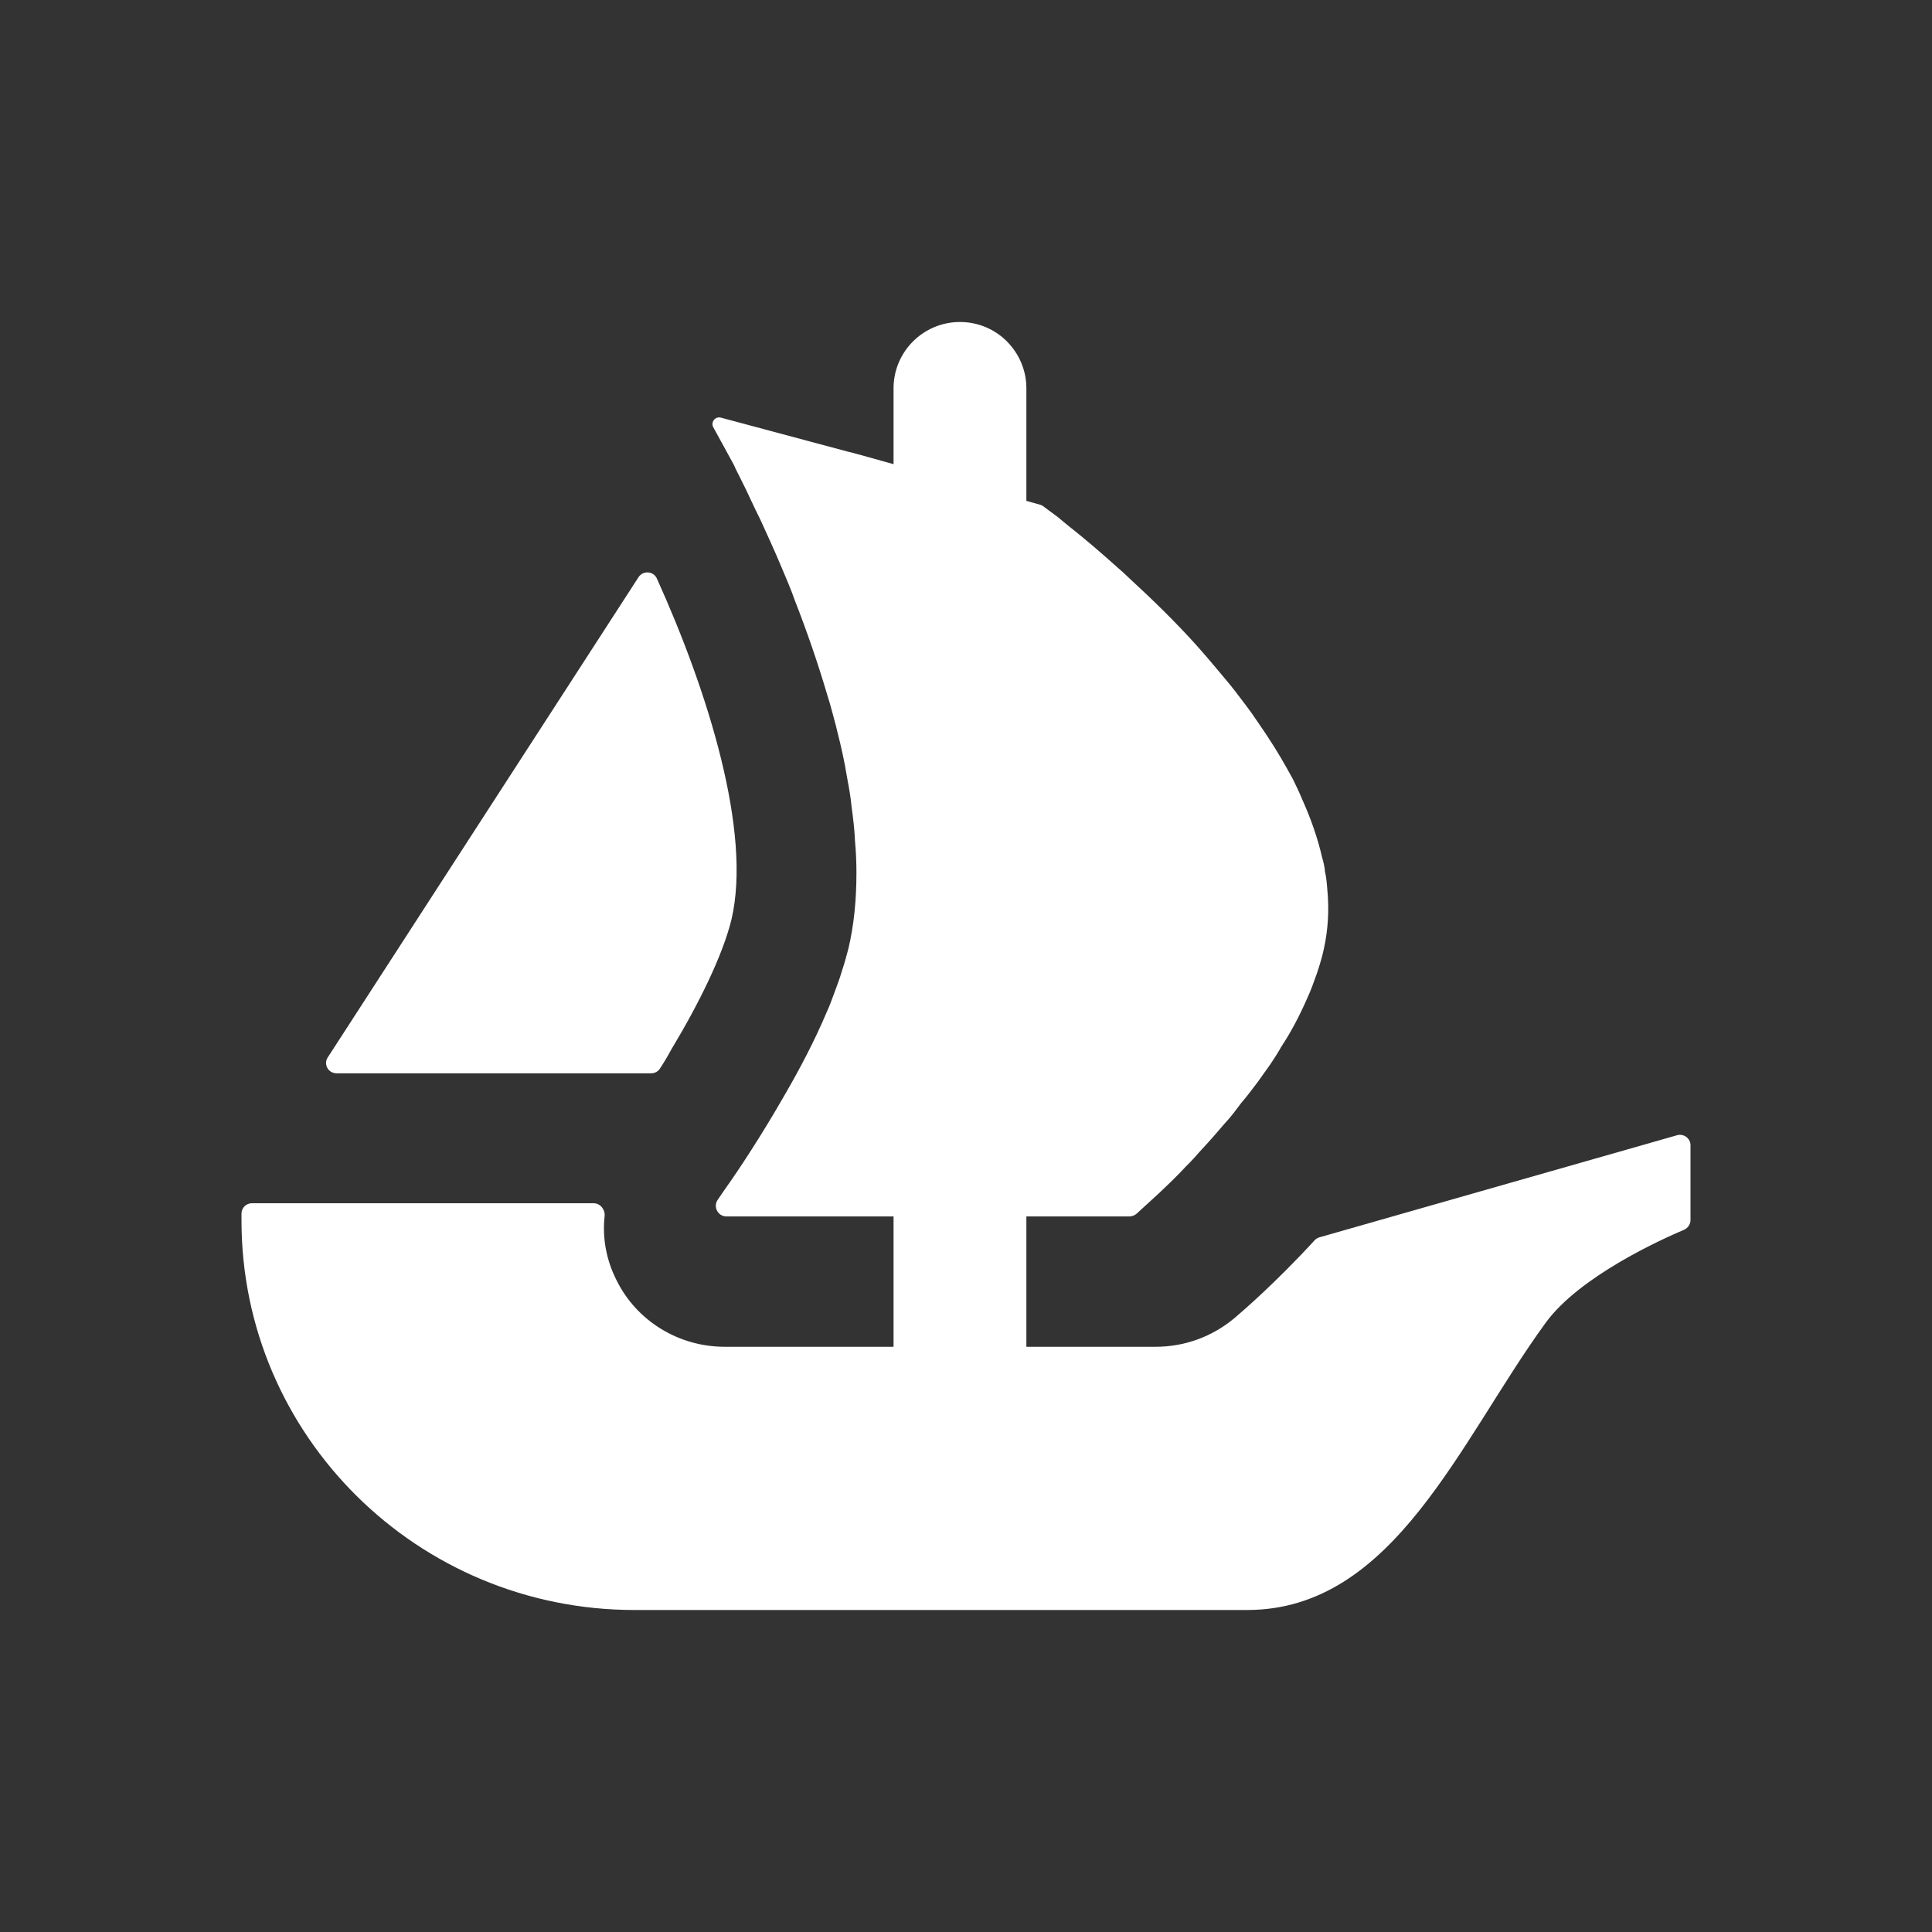 <svg width="24" height="24" viewBox="0 0 24 24" fill="none" xmlns="http://www.w3.org/2000/svg">
<rect x="0" y="0" width="24" height="24" fill="#333333" stroke="none"/>
<path d="M4.071 13.136L4.134 13.039L7.932 7.17C7.988 7.084 8.118 7.093 8.16 7.187C8.795 8.591 9.342 10.338 9.086 11.425C8.976 11.873 8.676 12.479 8.338 13.039C8.295 13.12 8.247 13.2 8.196 13.277C8.172 13.313 8.132 13.333 8.088 13.333H4.182C4.077 13.333 4.016 13.221 4.071 13.136Z" fill="white"/>
<path d="M21 14.227V15.156C21 15.209 20.967 15.256 20.919 15.277C20.625 15.402 19.619 15.858 19.2 16.433C18.132 17.901 17.316 20 15.492 20H7.882C5.186 20 3 17.834 3 15.162V15.076C3 15.004 3.058 14.947 3.13 14.947H7.373C7.456 14.947 7.518 15.024 7.511 15.105C7.48 15.378 7.532 15.656 7.662 15.91C7.914 16.415 8.436 16.73 9 16.73H11.1V15.111H9.024C8.918 15.111 8.855 14.99 8.916 14.904C8.938 14.87 8.964 14.834 8.991 14.794C9.188 14.518 9.468 14.09 9.747 13.603C9.938 13.274 10.122 12.923 10.271 12.57C10.3 12.507 10.325 12.441 10.348 12.378C10.389 12.265 10.431 12.16 10.461 12.055C10.491 11.966 10.515 11.873 10.539 11.785C10.61 11.486 10.639 11.169 10.639 10.84C10.639 10.711 10.633 10.576 10.621 10.447C10.616 10.307 10.598 10.166 10.579 10.025C10.568 9.901 10.545 9.778 10.521 9.649C10.491 9.461 10.449 9.274 10.401 9.086L10.384 9.015C10.348 8.886 10.319 8.763 10.277 8.634C10.158 8.23 10.021 7.836 9.877 7.467C9.825 7.32 9.765 7.179 9.705 7.039C9.617 6.827 9.526 6.634 9.444 6.452C9.402 6.369 9.366 6.293 9.33 6.216C9.29 6.129 9.248 6.041 9.206 5.959C9.176 5.895 9.141 5.836 9.117 5.776L8.861 5.308C8.825 5.244 8.885 5.169 8.955 5.188L10.56 5.618H10.565C10.568 5.618 10.57 5.619 10.57 5.619L10.782 5.677L11.014 5.742L11.1 5.766V4.824C11.1 4.369 11.469 4 11.925 4C12.153 4 12.36 4.092 12.508 4.241C12.657 4.391 12.75 4.596 12.75 4.824V6.222L12.921 6.27C12.934 6.274 12.948 6.28 12.96 6.289C13.002 6.32 13.062 6.366 13.139 6.422C13.198 6.47 13.263 6.527 13.341 6.587C13.495 6.71 13.68 6.868 13.883 7.05C13.937 7.096 13.989 7.144 14.037 7.191C14.298 7.431 14.591 7.713 14.87 8.024C14.947 8.111 15.024 8.2 15.102 8.293C15.18 8.388 15.262 8.481 15.335 8.575C15.429 8.699 15.531 8.828 15.62 8.963C15.662 9.027 15.71 9.092 15.75 9.156C15.864 9.326 15.964 9.502 16.061 9.679C16.101 9.76 16.143 9.849 16.179 9.936C16.285 10.172 16.369 10.412 16.424 10.652C16.44 10.704 16.452 10.76 16.458 10.81V10.822C16.476 10.893 16.482 10.969 16.488 11.046C16.512 11.292 16.5 11.538 16.446 11.785C16.424 11.89 16.393 11.99 16.358 12.095C16.322 12.196 16.285 12.301 16.239 12.4C16.149 12.606 16.043 12.812 15.916 13.004C15.876 13.076 15.828 13.151 15.78 13.222C15.727 13.298 15.674 13.369 15.626 13.438C15.559 13.527 15.489 13.621 15.417 13.704C15.352 13.791 15.287 13.879 15.214 13.956C15.114 14.073 15.018 14.184 14.918 14.29C14.857 14.36 14.793 14.431 14.727 14.495C14.662 14.566 14.597 14.63 14.537 14.689C14.436 14.788 14.352 14.865 14.281 14.929L14.117 15.079C14.092 15.099 14.061 15.111 14.028 15.111H12.75V16.73H14.358C14.718 16.73 15.06 16.604 15.336 16.373C15.431 16.292 15.843 15.939 16.331 15.407C16.347 15.39 16.368 15.376 16.392 15.37L20.834 14.102C20.916 14.079 21 14.141 21 14.227Z" fill="white"/>
</svg>
